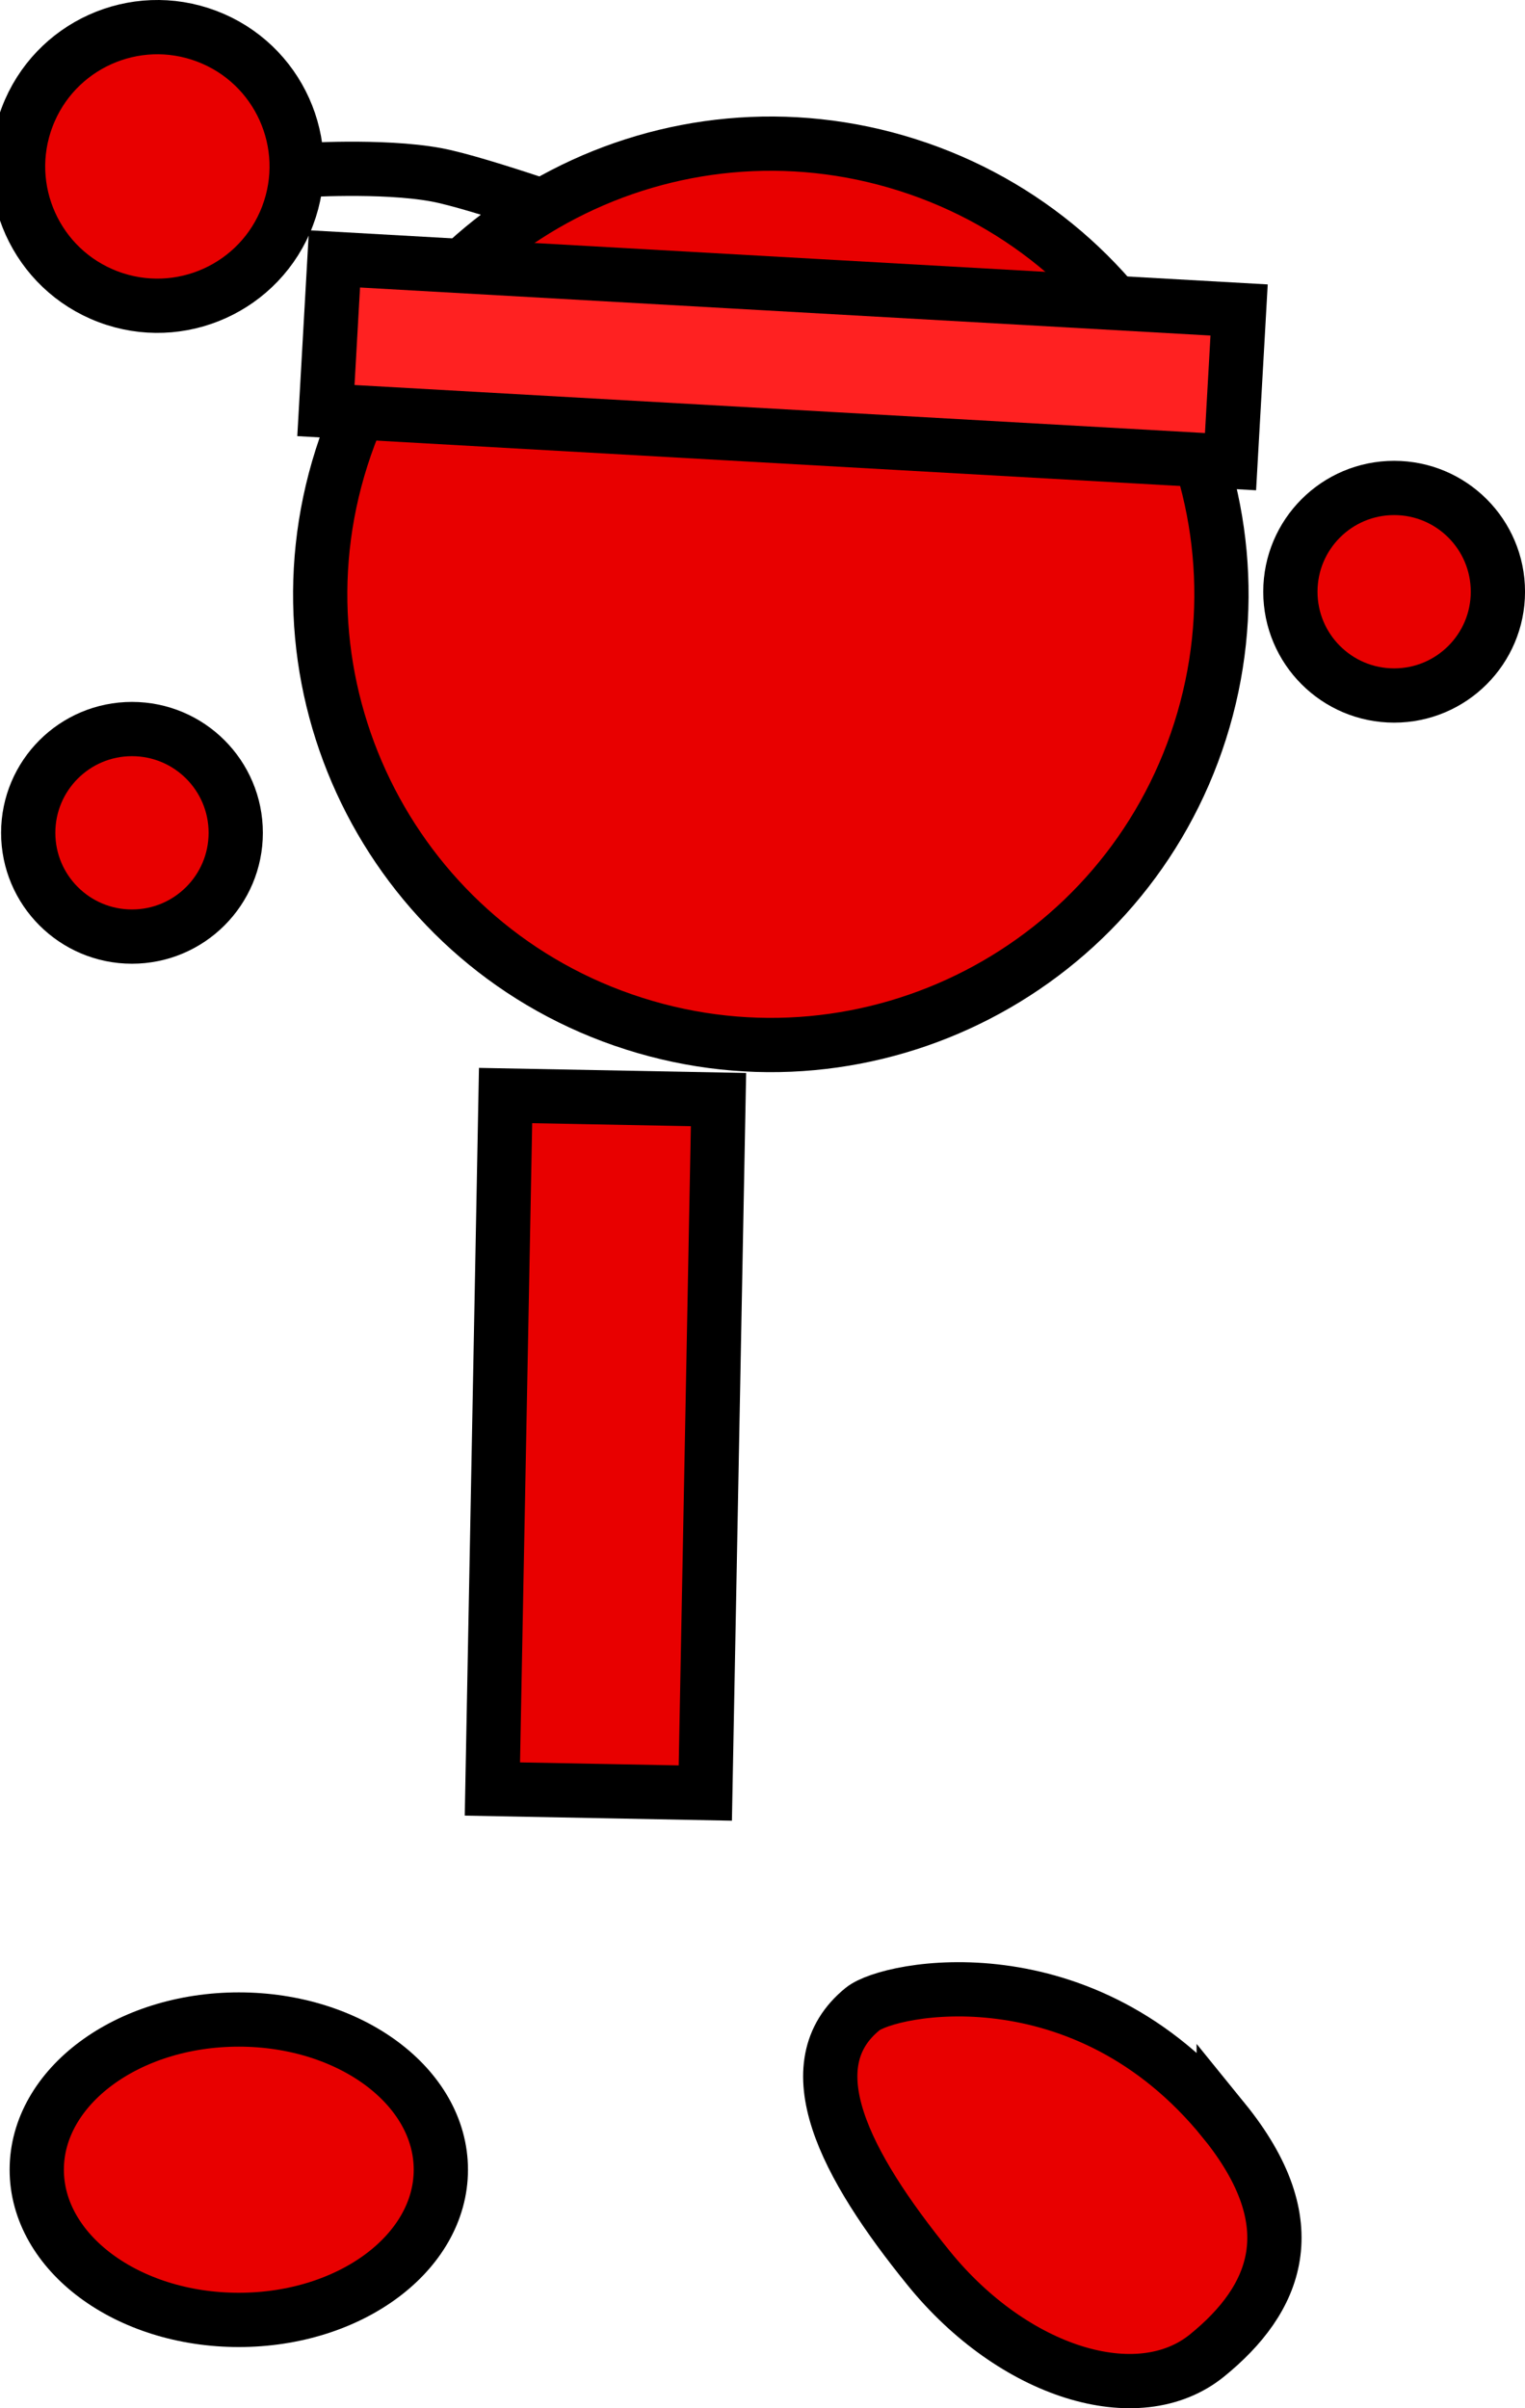 <svg version="1.1" xmlns="http://www.w3.org/2000/svg" xmlns:xlink="http://www.w3.org/1999/xlink" width="56.216" height="88.762" viewBox="0,0,56.216,88.762"><g transform="translate(-218.38,-139.317)"><g data-paper-data="{&quot;isPaintingLayer&quot;:true}" fill-rule="nonzero" stroke="#000000" stroke-width="2" stroke-linejoin="miter" stroke-miterlimit="10" stroke-dasharray="" stroke-dashoffset="0" style="mix-blend-mode: normal"><path d="M229.4,145.597c0,0 3.056,-0.207 5.06,0.162c1.587,0.292 6.008,1.874 6.008,1.874" fill="none" stroke-linecap="round"/><path d="M219.38,143.635c1.003,-2.652 3.966,-3.988 6.618,-2.984c2.652,1.003 3.988,3.966 2.984,6.618c-1.003,2.652 -3.966,3.988 -6.618,2.984c-2.652,-1.003 -3.988,-3.966 -2.984,-6.618z" fill="#e80000" stroke-linecap="butt"/><path d="M230.971,156.184c2.783,-8.74 12.124,-13.568 20.863,-10.785c8.74,2.783 13.568,12.124 10.785,20.863c-2.783,8.74 -12.124,13.568 -20.863,10.785c-8.74,-2.783 -13.568,-12.124 -10.785,-20.863z" fill="#e80000" stroke-linecap="butt"/><path d="M236.531,205.256l0.486,-25.56l7.849,0.149l-0.486,25.56z" fill="#e80000" stroke-linecap="butt"/><path d="M219.42,170.013c0,-2.112 1.712,-3.825 3.825,-3.825c2.112,0 3.825,1.712 3.825,3.825c0,2.112 -1.712,3.825 -3.825,3.825c-2.112,0 -3.825,-1.712 -3.825,-3.825z" fill="#e80000" stroke-linecap="butt"/><path d="M265.947,161.127c0,-2.112 1.712,-3.825 3.825,-3.825c2.112,0 3.825,1.712 3.825,3.825c0,2.112 -1.712,3.825 -3.825,3.825c-2.112,0 -3.825,-1.712 -3.825,-3.825z" fill="#e80000" stroke-linecap="butt"/><path d="M263.49,217.469c3.118,3.841 1.931,6.599 -0.615,8.666c-2.547,2.067 -7.138,0.628 -10.256,-3.213c-3.118,-3.841 -4.987,-7.489 -2.441,-9.556c0.984,-0.798 8.164,-2.239 13.312,4.104z" data-paper-data="{&quot;index&quot;:null}" fill="#e80000" stroke-linecap="butt"/><path d="M230.394,154.45l0.316,-5.591l33.347,1.883l-0.316,5.591z" fill="#ff2121" stroke-linecap="butt"/><path d="M227.183,213.752c4.113,0 7.448,2.478 7.448,5.536c0,3.057 -3.335,5.536 -7.448,5.536c-4.113,0 -7.448,-2.478 -7.448,-5.536c0,-3.057 3.335,-5.536 7.448,-5.536z" data-paper-data="{&quot;index&quot;:null}" fill="#e80000" stroke-linecap="butt"/></g></g></svg>